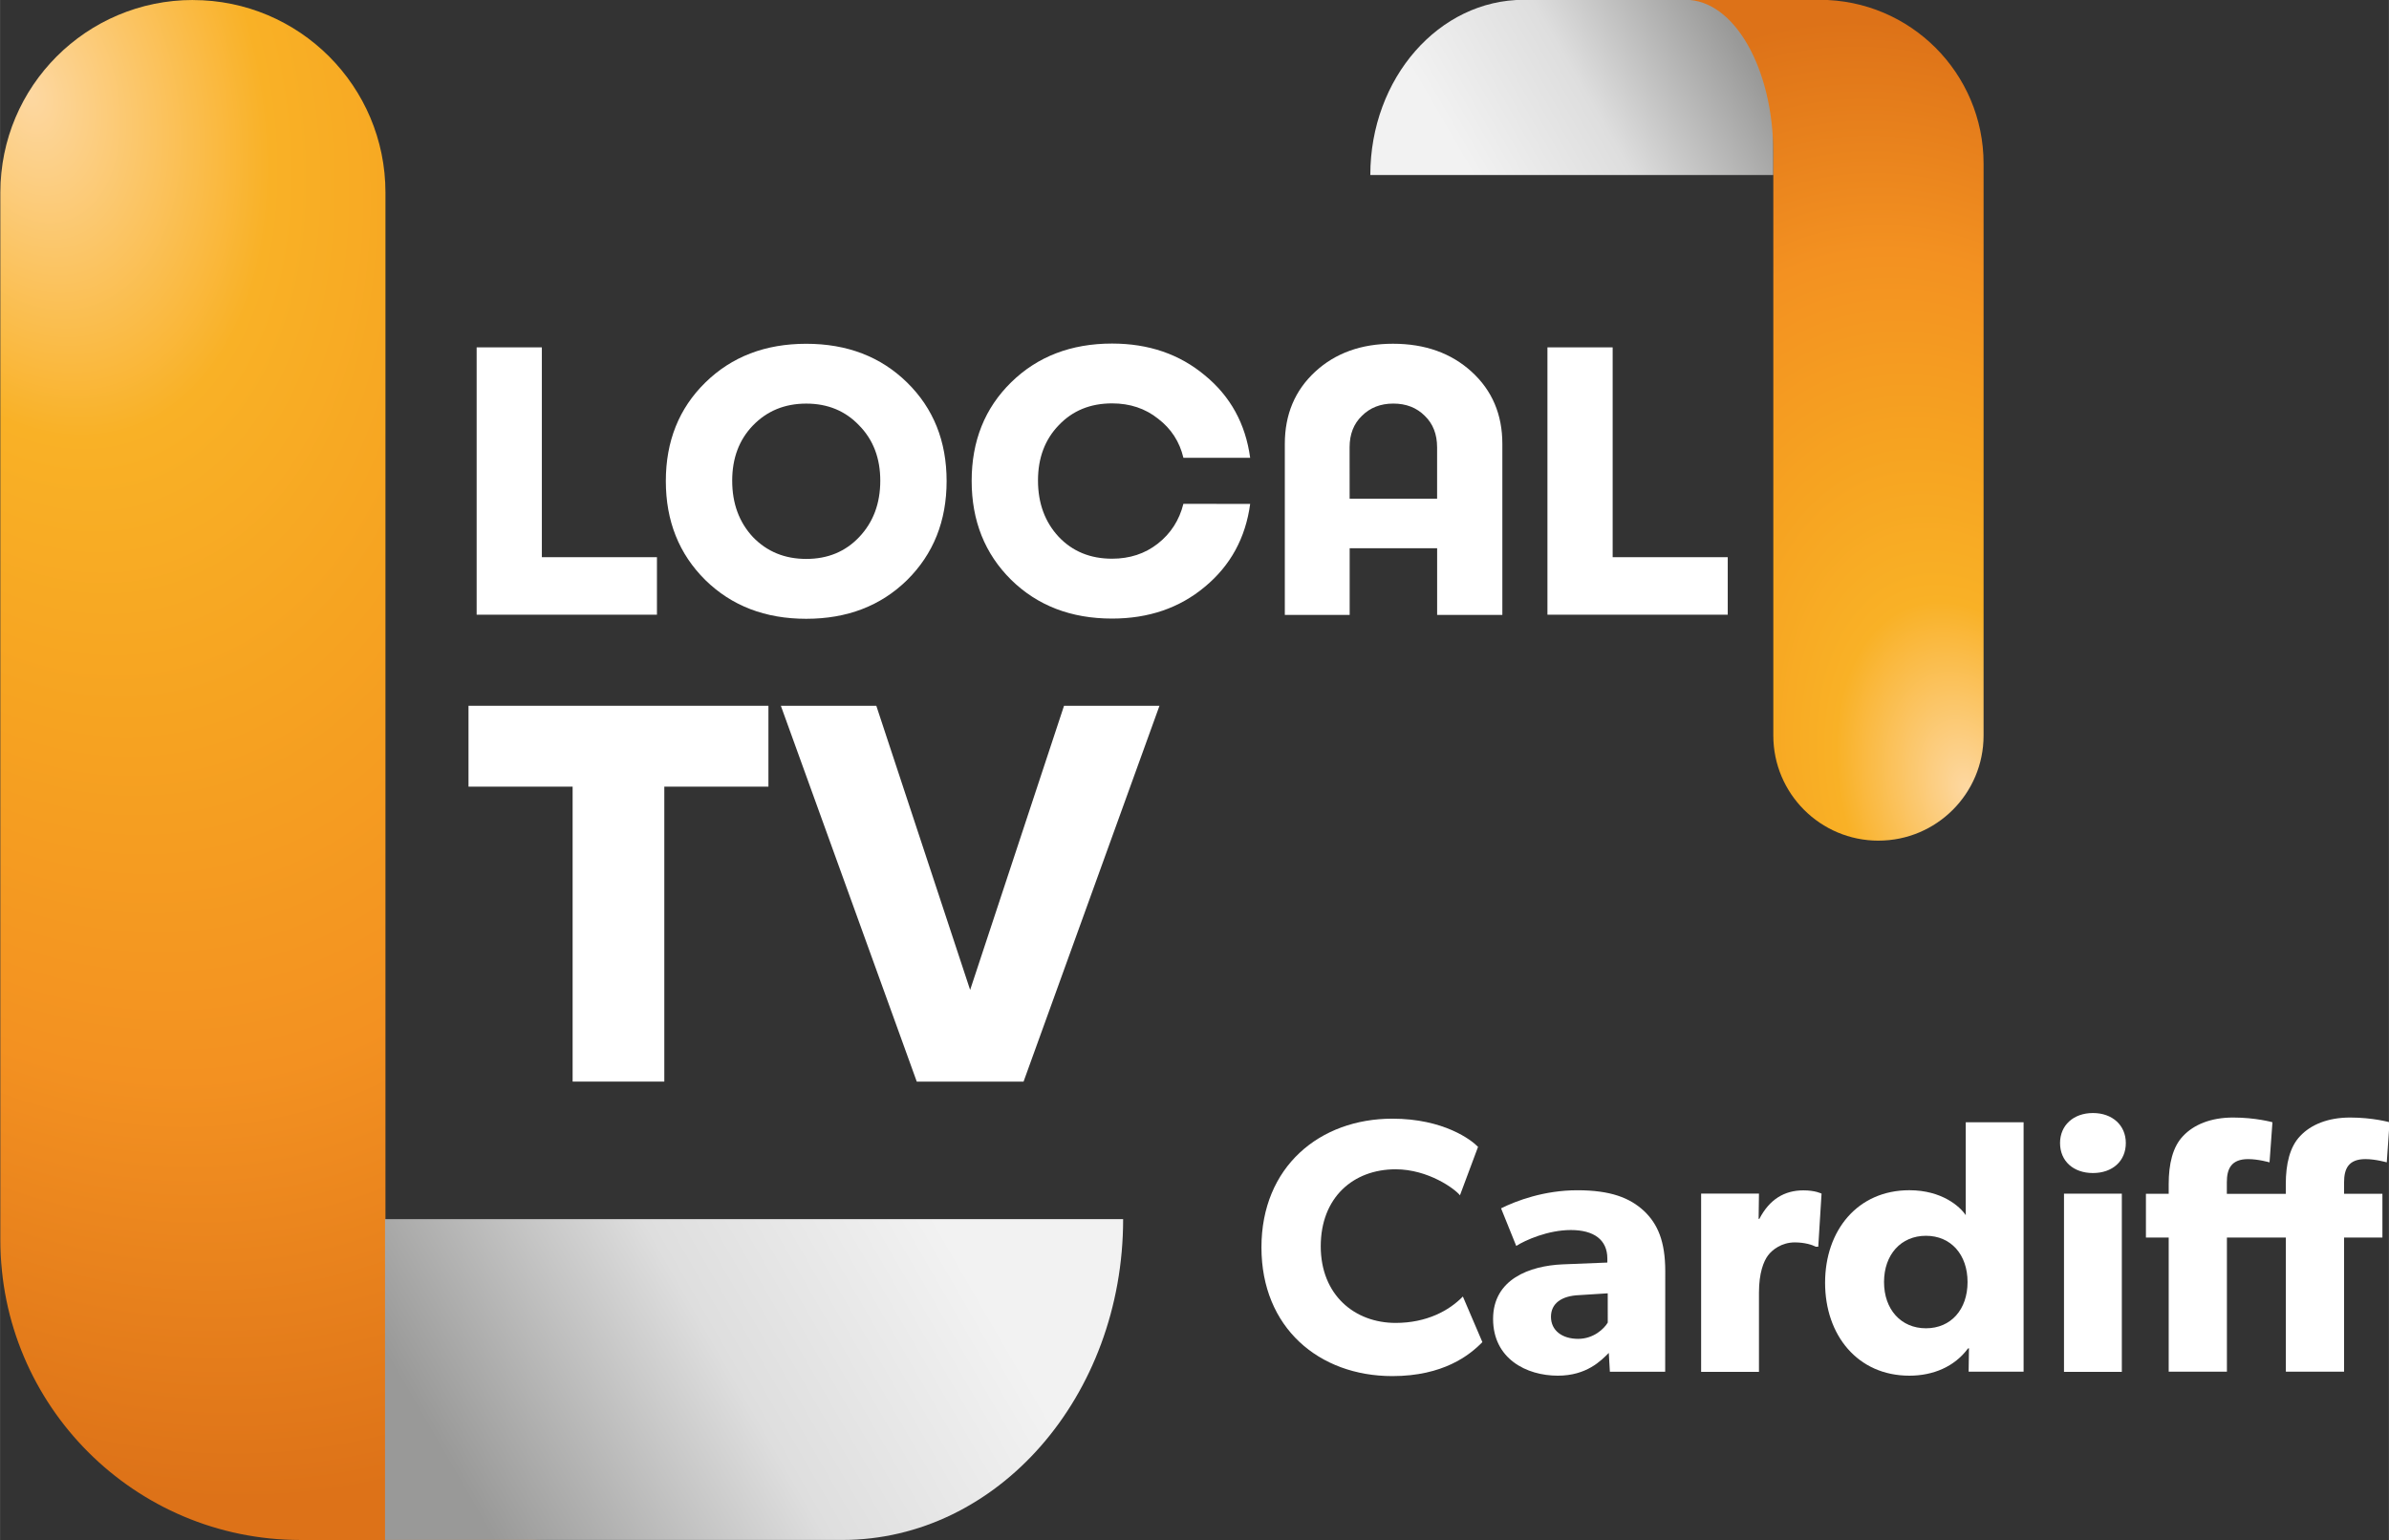 <svg width="1240.7" height="800" version="1.1" viewBox="0 0 328.26 211.67" xmlns="http://www.w3.org/2000/svg" xmlns:xlink="http://www.w3.org/1999/xlink">
 <rect x="0" y="0" width="328.26" height="211.67" fill="#333333" stroke="none"/>
 <defs>
  <linearGradient id="linearGradient947">
   <stop stop-color="#fdd8a2" offset="0"/>
   <stop stop-color="#f9b126" offset=".245"/>
   <stop stop-color="#f6a321" offset=".45"/>
   <stop stop-color="#f39121" offset=".7"/>
   <stop stop-color="#dd7218" offset="1"/>
  </linearGradient>
  <linearGradient id="linearGradient935">
   <stop stop-color="#999998" offset="0"/>
   <stop stop-color="#999998" offset=".145"/>
   <stop stop-color="#dedede" offset=".6"/>
   <stop stop-color="#f2f2f2" offset="1"/>
  </linearGradient>
  <radialGradient id="radialGradient949-0-7" cx="-7.67" cy="272.33" r="170" gradientTransform="matrix(.3 1.121 -.731 .196 1294.4 53.469)" gradientUnits="userSpaceOnUse" xlink:href="#linearGradient947"/>
  <radialGradient id="radialGradient949-6-4-8" cx="-7.67" cy="272.33" r="170" gradientTransform="matrix(.361 1.346 -.877 .235 538.88 -135.09)" gradientUnits="userSpaceOnUse" xlink:href="#linearGradient947"/>
  <linearGradient id="linearGradient1772" x1="231.92" x2="577.27" y1="882.1" y2="682.71" gradientTransform="matrix(.22 0 0 .22 1090.6 102.51)" gradientUnits="userSpaceOnUse" xlink:href="#linearGradient935"/>
  <linearGradient id="linearGradient1774" x1="231.92" x2="577.27" y1="882.1" y2="682.71" gradientTransform="matrix(.265 0 0 .265 294.31 -76.241)" gradientUnits="userSpaceOnUse" xlink:href="#linearGradient935"/>
 </defs>
 <g transform="translate(-1088.8 -85.333)">
  <g transform="matrix(-.455 0 0 -.455 1494.3 156.81)">
   <path d="m355.68 104.23v52.917h75.406c25.572 0 46.302-23.692 46.302-52.917z" fill="url(#linearGradient1774)" stop-color="#000000" stroke-width=".087" style="paint-order:stroke fill markers"/>
   <path d="m323.93-96.851c-17.535 0-31.75 14.215-31.75 31.75v172.77c0 27.325 22.152 49.477 49.477 49.477h40.481c-14.613 2e-5 -26.458-20.73-26.458-46.302v-175.95c0-17.535-14.215-31.75-31.75-31.75z" fill="url(#radialGradient949-6-4-8)" stop-color="#000000" stroke-width=".194" style="paint-order:stroke fill markers"/>
  </g>
  <g transform="matrix(4.981 0 0 4.981 -3241 -402.28)" fill="#fff">
   <path d="m884.21 113.27h3.175v1.587h-4.974v-7.377h1.799z" style="white-space:pre"/>
   <path d="m888.72 108.45q1.09-1.069 2.783-1.069t2.783 1.069q1.09 1.069 1.09 2.72t-1.09 2.731q-1.09 1.069-2.783 1.069t-2.783-1.069q-1.09-1.079-1.09-2.731t1.09-2.72zm4.244 1.185q-0.572-0.603-1.46-0.603t-1.471 0.603q-0.572 0.593-0.572 1.524 0 0.942 0.572 1.556 0.582 0.603 1.471 0.603t1.46-0.603q0.582-0.614 0.582-1.556 0-0.931-0.582-1.524z" style="white-space:pre"/>
   <path d="m903.75 111.8q-0.19 1.408-1.249 2.286-1.048 0.878-2.561 0.878-1.693 0-2.783-1.069-1.09-1.079-1.09-2.731t1.09-2.72 2.783-1.069q1.513 0 2.561 0.878 1.058 0.868 1.249 2.275h-1.841q-0.159-0.667-0.699-1.079-0.529-0.423-1.27-0.423-0.9 0-1.471 0.603-0.572 0.593-0.572 1.524 0 0.942 0.572 1.556 0.572 0.603 1.471 0.603 0.73 0 1.259-0.413 0.54-0.423 0.709-1.101z" style="white-space:pre"/>
   <path d="m907.69 107.38q1.323 0 2.17 0.773 0.847 0.773 0.847 1.99v4.72h-1.799v-1.841h-2.413v1.841h-1.789v-4.72q0-1.217 0.836-1.99t2.148-0.773zm-1.196 4.276h2.413v-1.418q0-0.54-0.339-0.868-0.339-0.339-0.868-0.339-0.529 0-0.868 0.339-0.339 0.328-0.339 0.868z" style="white-space:pre"/>
   <path d="m913.75 113.27h3.175v1.587h-4.974v-7.377h1.799z" style="white-space:pre"/>
  </g>
  <g transform="matrix(7.003 0 0 7.003 -5022.6 -664.11)" fill="#fff">
   <path d="m887.76 120.87v1.587h-2.043v5.789h-1.799v-5.789h-2.043v-1.587z" style="white-space:pre"/>
   <path d="m893.56 120.87h1.873l-2.667 7.377h-2.095l-2.667-7.377h1.873l1.841 5.577z" style="white-space:pre"/>
  </g>
  <path d="m1115.3 85.333c-14.612 0-26.458 11.846-26.458 26.458v143.98c0 22.771 18.46 41.231 41.231 41.231h33.734c-12.177 0-22.049-17.275-22.049-38.585v-146.62c0-14.613-11.846-26.458-26.458-26.458z" fill="url(#radialGradient949-0-7)" stop-color="#000000" stroke-width=".162" style="paint-order:stroke fill markers"/>
  <path d="m1141.7 252.9v44.097h62.839c21.31 0 38.585-19.744 38.585-44.098z" fill="url(#linearGradient1772)" stop-color="#000000" stroke-width=".073" style="paint-order:stroke fill markers"/>
  <g transform="matrix(4.762 0 0 4.762 -3074.9 -601.48)" fill="#fff">
   <path d="m916.57 181.65c-0.396 0.407-1.043 0.762-1.941 0.762-1.179 0-2.16-0.803-2.16-2.212s0.939-2.222 2.16-2.222c0.949 0 1.722 0.574 1.857 0.751l0.522-1.398c-0.188-0.198-0.991-0.814-2.473-0.814-2.097 0-3.777 1.388-3.777 3.715 0 2.316 1.659 3.715 3.777 3.715 1.471 0 2.233-0.605 2.598-0.981z" style="white-space:pre"/>
   <path d="m922.41 180.92c0-0.866-0.219-1.367-0.616-1.742-0.407-0.376-0.96-0.595-1.92-0.595s-1.763 0.303-2.202 0.522l0.438 1.085c0.261-0.167 0.918-0.459 1.575-0.459 0.668 0 1.054 0.282 1.054 0.824v0.115l-1.294 0.052c-0.949 0.042-2.003 0.428-2.003 1.575 0 1.148 0.96 1.638 1.868 1.638 0.835 0 1.252-0.438 1.471-0.657l0.031 0.543h1.596zm-1.659 1.482c-0.104 0.177-0.407 0.47-0.856 0.47-0.459 0-0.783-0.24-0.783-0.636 0-0.386 0.303-0.605 0.814-0.626l0.824-0.052z" style="white-space:pre"/>
   <path d="m926.92 178.68s-0.177-0.094-0.522-0.094c-0.553 0-0.981 0.261-1.273 0.824h-0.021l0.01-0.73h-1.669v5.144h1.669v-2.285c0-0.574 0.136-0.908 0.261-1.075 0.125-0.167 0.396-0.376 0.772-0.376 0.292 0 0.511 0.073 0.605 0.125h0.073z" style="white-space:pre"/>
   <path d="m932.75 176.62h-1.669v2.682c-0.167-0.25-0.689-0.72-1.628-0.72-1.492 0-2.431 1.158-2.431 2.671s0.939 2.682 2.431 2.682c0.689 0 1.304-0.261 1.69-0.783l0.031-0.01-0.01 0.678h1.586zm-1.617 4.612c0 0.793-0.48 1.335-1.2 1.335s-1.21-0.543-1.21-1.335 0.49-1.335 1.21-1.335c0.72 0 1.2 0.543 1.2 1.335z" style="white-space:pre"/>
   <path d="m935.7 177.22c0-0.511-0.386-0.866-0.949-0.866s-0.949 0.355-0.949 0.866c0 0.522 0.386 0.866 0.949 0.866s0.949-0.344 0.949-0.866zm-0.115 1.461h-1.669v5.144h1.669z" style="white-space:pre"/>
   <path d="m943.31 176.62s-0.48-0.136-1.137-0.136c-0.647 0-1.137 0.209-1.44 0.532-0.303 0.313-0.417 0.814-0.417 1.388v0.282h-1.701v-0.334c0-0.386 0.125-0.668 0.616-0.668 0.292 0 0.616 0.094 0.616 0.094l0.084-1.158s-0.48-0.136-1.137-0.136c-0.647 0-1.137 0.209-1.44 0.532-0.303 0.313-0.417 0.814-0.417 1.388v0.282h-0.657v1.262h0.657v3.871h1.68v-3.871h1.701v3.871h1.68v-3.871h1.106v-1.262h-1.106v-0.334c0-0.386 0.125-0.668 0.616-0.668 0.292 0 0.616 0.094 0.616 0.094z" style="white-space:pre"/>
  </g>
 </g>
</svg>
